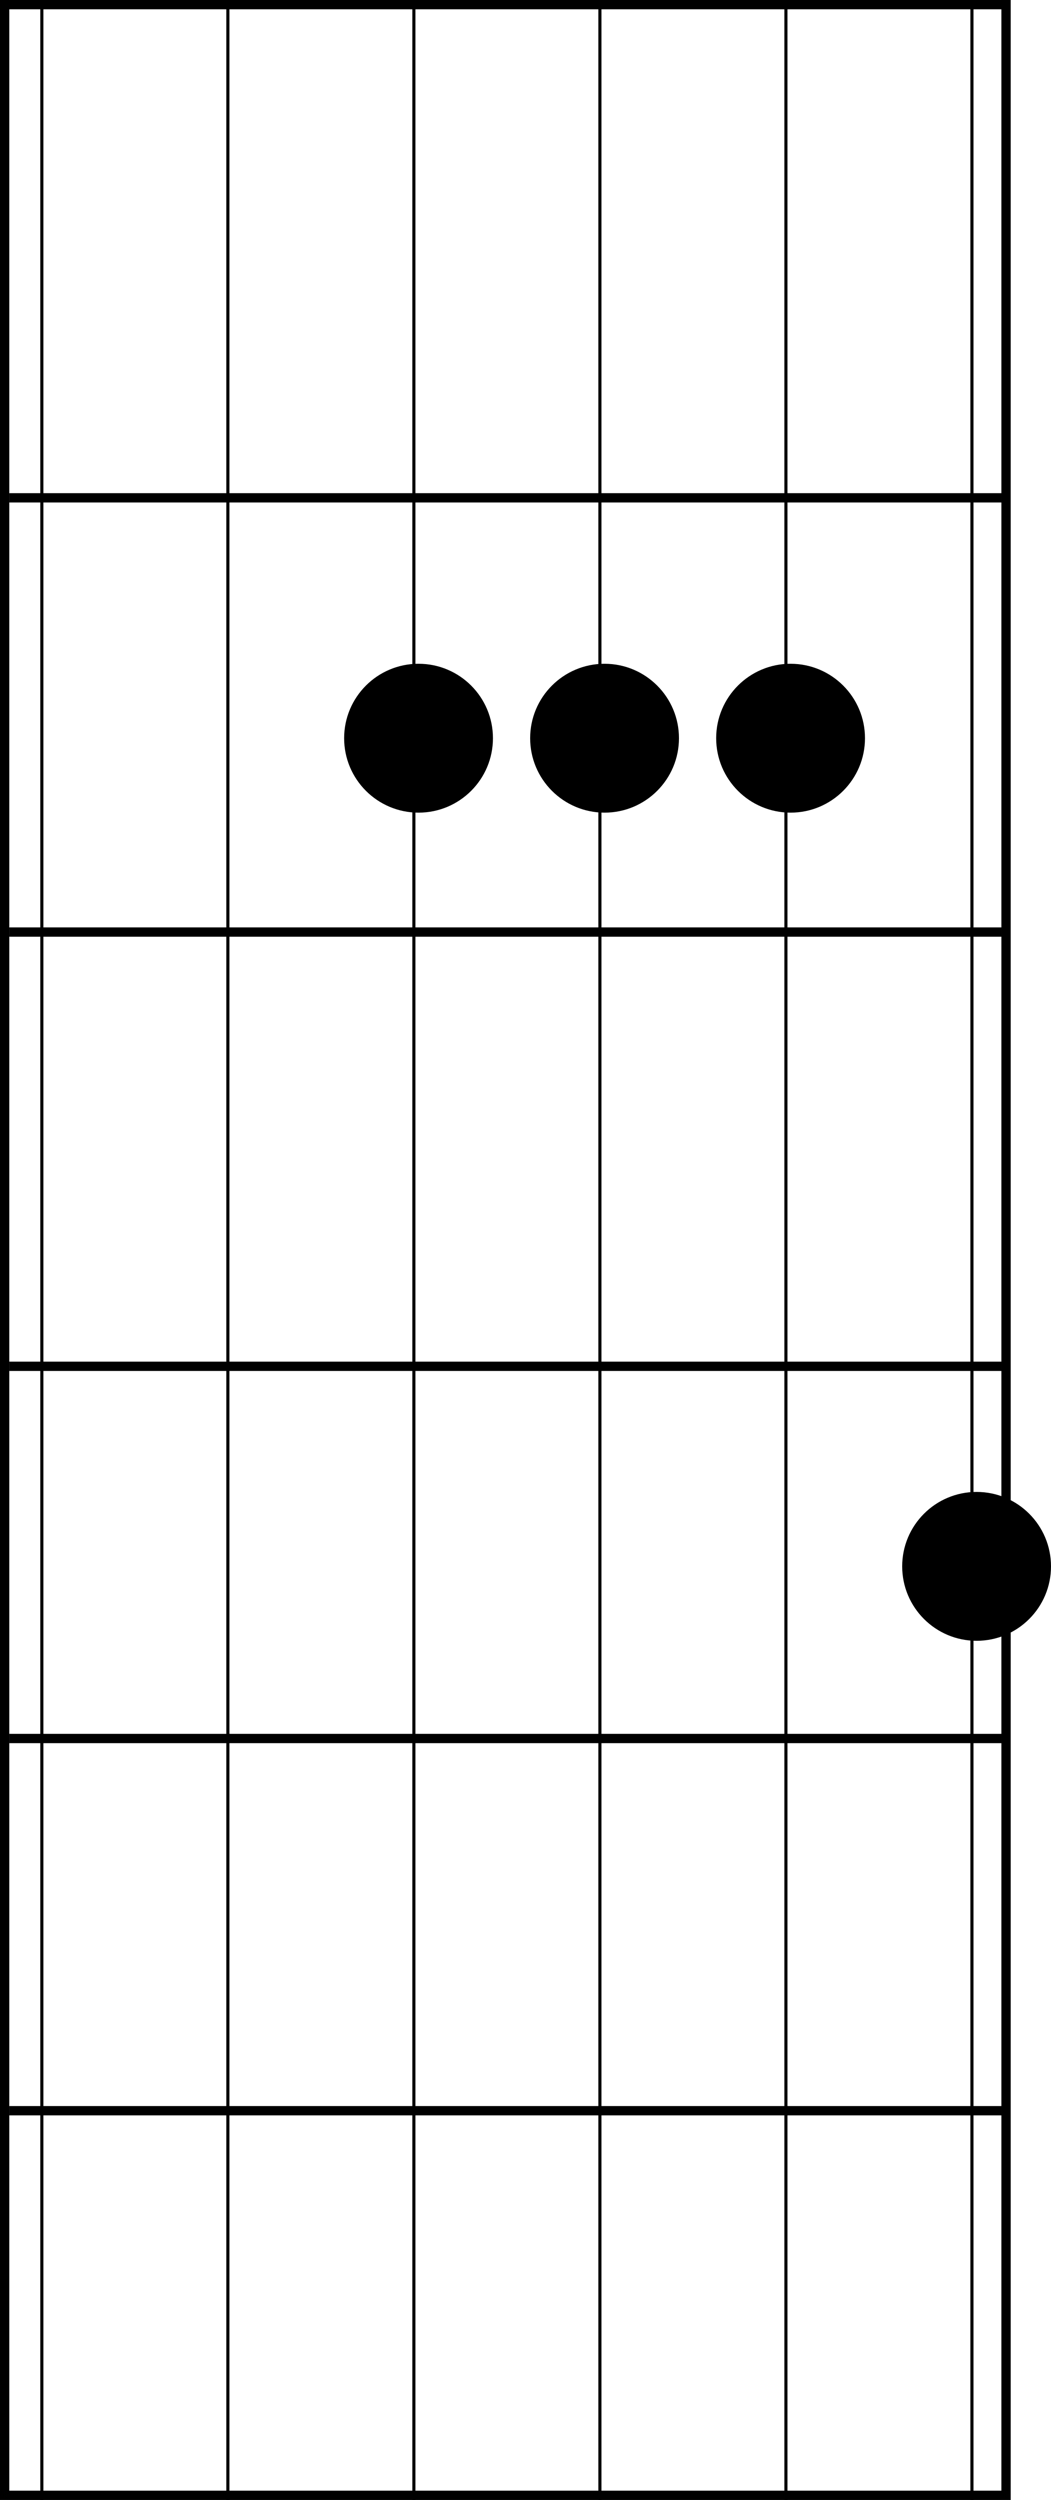 <svg width="339" height="806" viewBox="0 0 339 806" fill="none" xmlns="http://www.w3.org/2000/svg">
    <g id="ss1-r1-minor">
        <g id="fretboard-base">
            <g id="Frame 1">
                <g id="Strings">
                    <line id="Low E" x1="13.5" y1="2" x2="13.5" y2="806" stroke="black" />
                    <line id="A" x1="73.5" y1="2" x2="73.5" y2="806" stroke="black" />
                    <line id="D" x1="133.5" y1="2" x2="133.5" y2="806" stroke="black" />
                    <line id="G" x1="193.5" y1="2" x2="193.5" y2="806" stroke="black" />
                    <line id="B" x1="253.5" y1="2" x2="253.5" y2="806" stroke="black" />
                    <line id="High E" x1="313.5" y1="2" x2="313.5" y2="806" stroke="black" />
                </g>
                <rect id="Fretboard" x="1.5" y="1.5" width="323" height="803" stroke="black"
                    stroke-width="3" />
            </g>
            <g id="Frets">
                <line id="Fret 5" x1="3" y1="680.5" x2="323" y2="680.5" stroke="black"
                    stroke-width="3" />
                <line id="Fret 4" x1="3" y1="560.5" x2="323" y2="560.5" stroke="black"
                    stroke-width="3" />
                <line id="Fret 3" x1="3" y1="440.5" x2="323" y2="440.5" stroke="black"
                    stroke-width="3" />
                <line id="Fret 2" x1="3" y1="300.5" x2="323" y2="300.5" stroke="black"
                    stroke-width="3" />
                <line id="Fret 1" x1="3" y1="160.5" x2="323" y2="160.5" stroke="black"
                    stroke-width="3" />
            </g>
        </g>
        <circle id="Ellipse 1" cx="255" cy="238" r="24" fill="black" />
        <circle id="Ellipse 3" cx="195" cy="238" r="24" fill="black" />
        <circle id="Ellipse 4" cx="135" cy="238" r="24" fill="black" />
        <circle id="Ellipse 2" cx="315" cy="505" r="24" fill="black" />
    </g>
</svg>